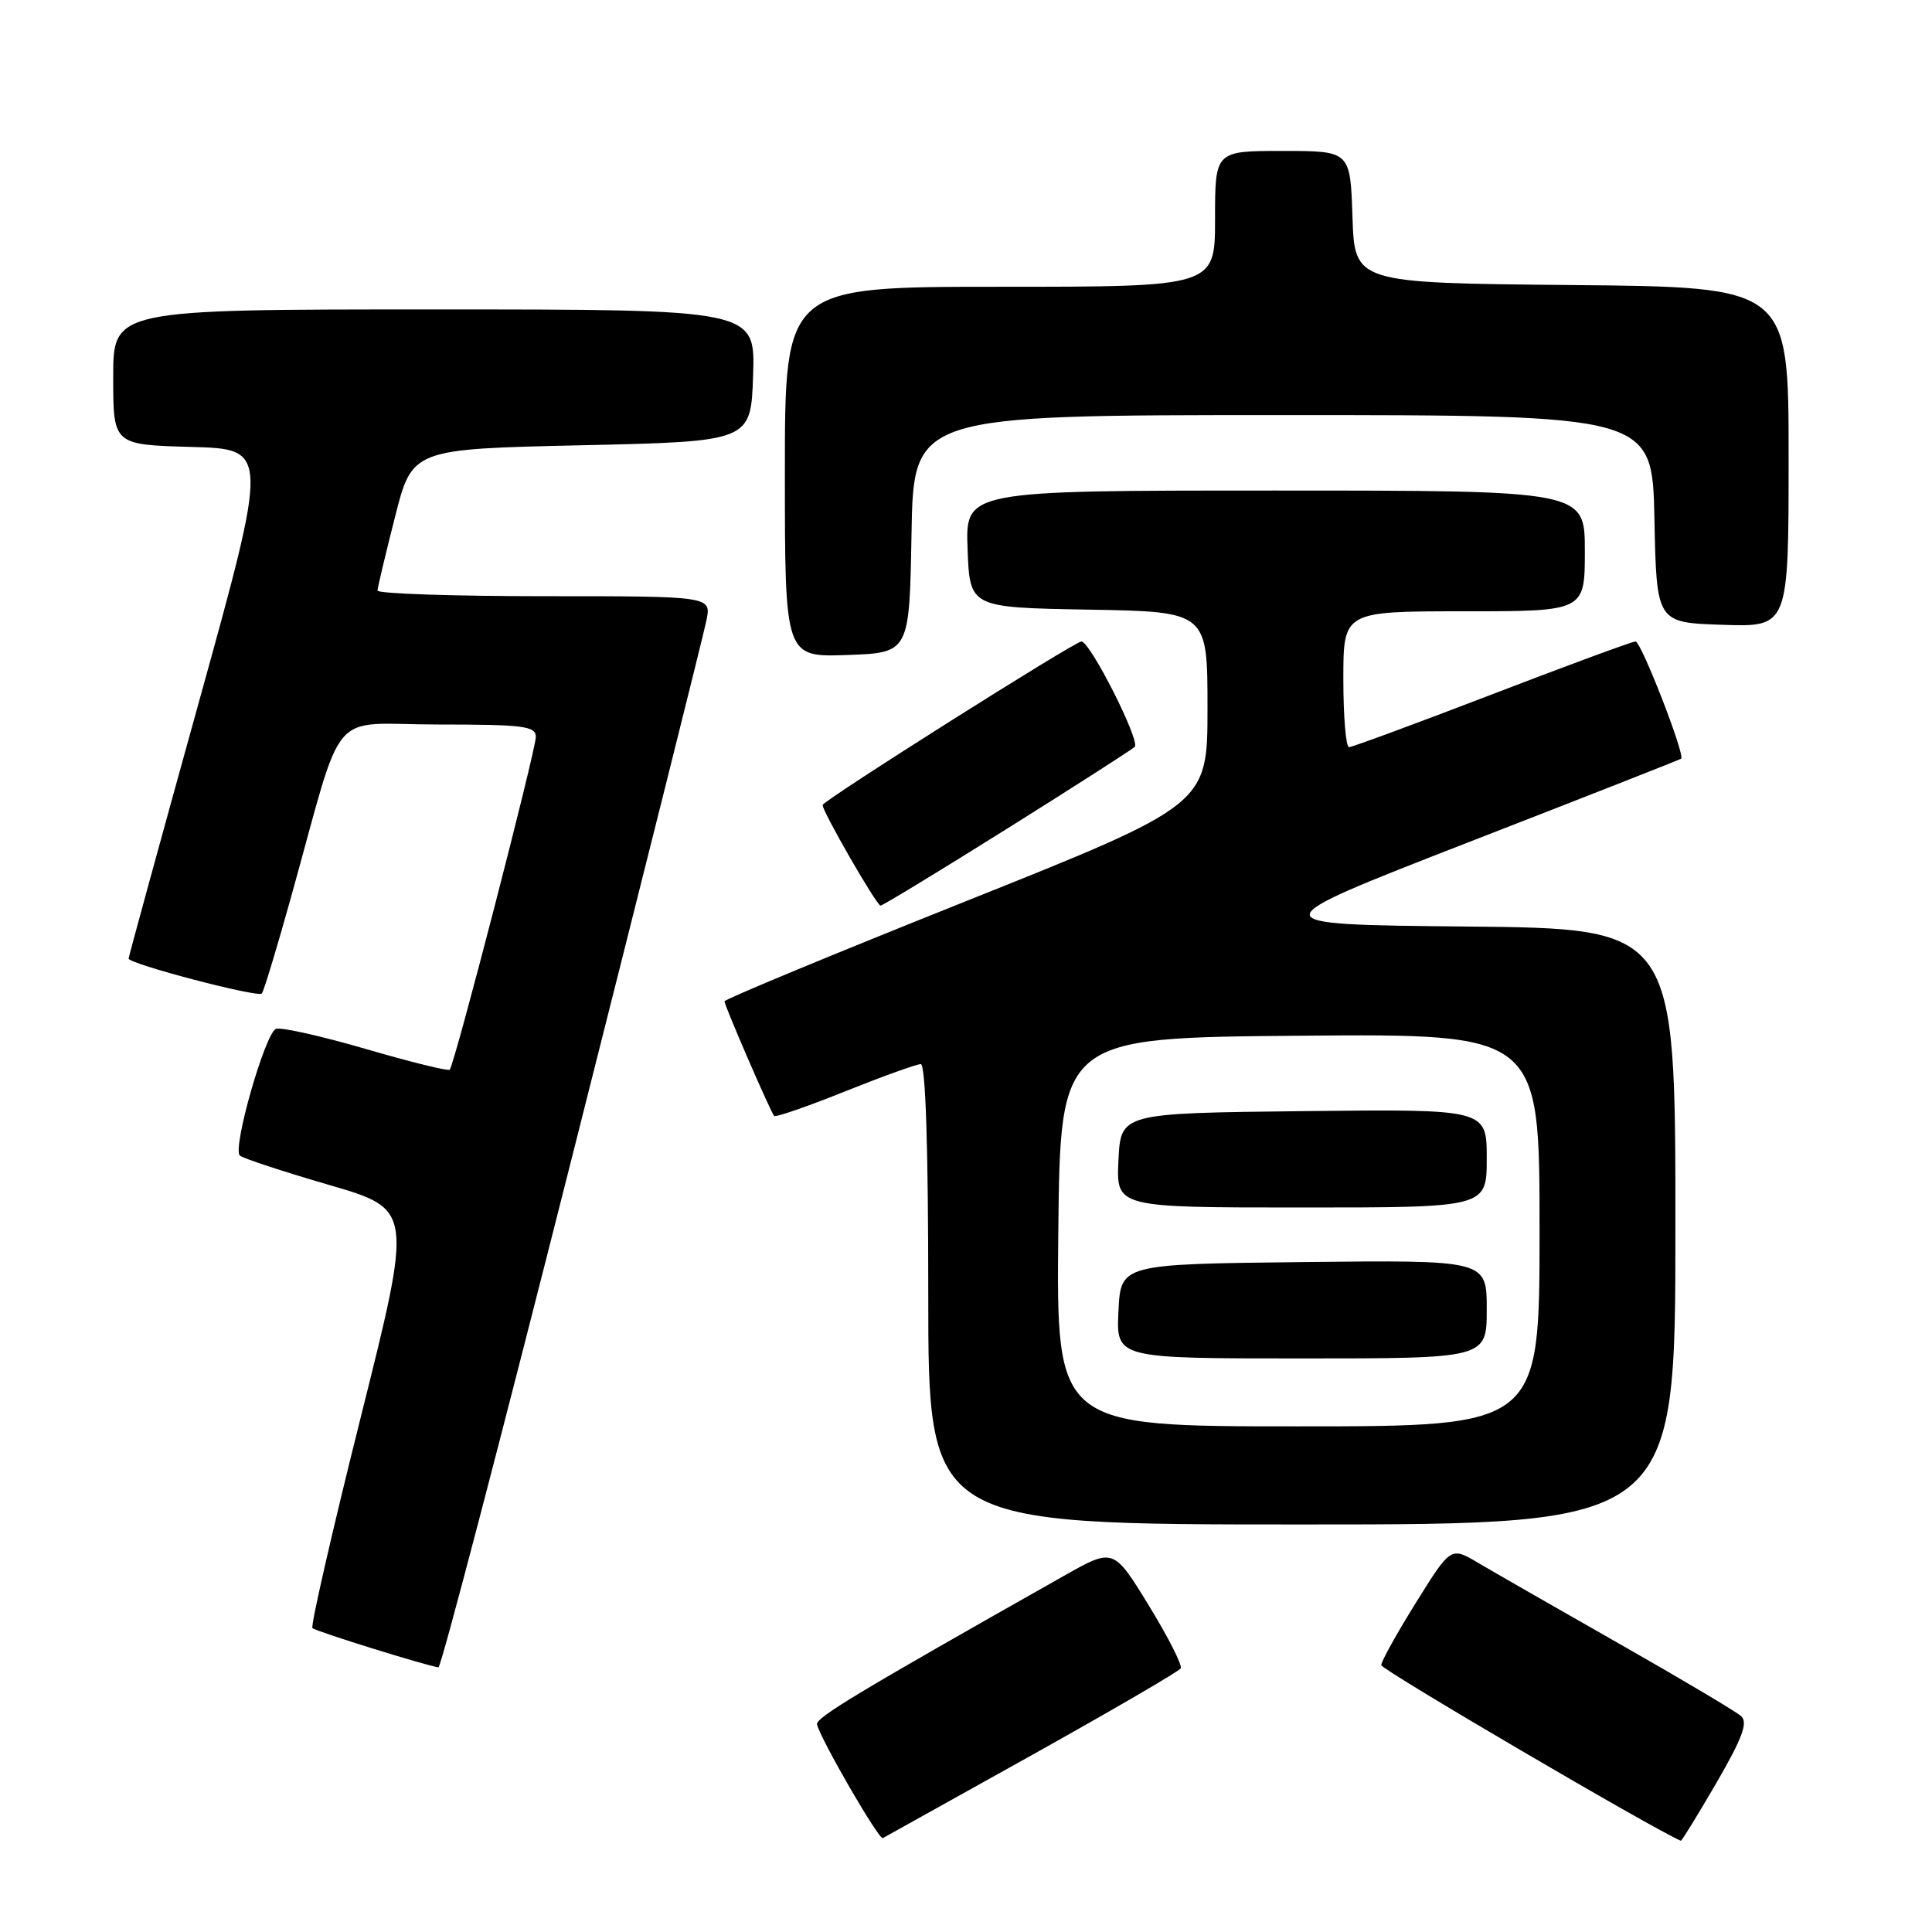 <?xml version="1.0" encoding="UTF-8" standalone="no"?>
<!DOCTYPE svg PUBLIC "-//W3C//DTD SVG 1.1//EN" "http://www.w3.org/Graphics/SVG/1.1/DTD/svg11.dtd" >
<svg xmlns="http://www.w3.org/2000/svg" xmlns:xlink="http://www.w3.org/1999/xlink" version="1.1" viewBox="0 0 256 256">
 <g >
 <path fill="currentColor"
d=" M 136.76 232.54 C 147.35 226.63 156.21 221.47 156.45 221.07 C 156.70 220.68 154.79 216.92 152.22 212.73 C 147.54 205.10 147.54 205.10 140.99 208.80 C 113.70 224.22 108.04 227.62 108.26 228.50 C 108.74 230.49 116.46 243.83 116.98 243.56 C 117.26 243.41 126.17 238.45 136.76 232.54 Z  M 227.43 236.25 C 230.88 230.29 231.64 228.25 230.71 227.40 C 230.04 226.79 222.75 222.46 214.50 217.77 C 206.25 213.08 197.87 208.27 195.87 207.09 C 192.24 204.94 192.24 204.94 187.62 212.36 C 185.08 216.44 183.01 220.16 183.02 220.64 C 183.03 221.24 219.23 242.46 222.72 243.91 C 222.83 243.96 224.95 240.51 227.43 236.25 Z  M 75.83 153.19 C 85.26 115.90 93.26 83.95 93.61 82.19 C 94.25 79.00 94.25 79.00 72.12 79.00 C 59.96 79.00 50.01 78.66 50.02 78.25 C 50.04 77.84 51.08 73.45 52.34 68.50 C 54.62 59.50 54.62 59.50 77.06 59.00 C 99.50 58.50 99.50 58.50 99.79 49.75 C 100.08 41.00 100.08 41.00 57.54 41.00 C 15.00 41.00 15.00 41.00 15.00 49.97 C 15.00 58.93 15.00 58.93 25.32 59.22 C 35.64 59.50 35.64 59.50 26.36 93.00 C 21.25 111.43 17.06 126.73 17.04 127.01 C 16.99 127.70 34.13 132.20 34.69 131.65 C 34.93 131.41 36.68 125.65 38.57 118.85 C 45.77 93.05 43.26 96.00 58.03 96.00 C 69.37 96.00 71.00 96.21 71.00 97.64 C 71.00 99.42 60.22 141.12 59.59 141.74 C 59.38 141.95 54.39 140.72 48.49 139.00 C 42.59 137.28 37.23 136.08 36.57 136.33 C 35.13 136.89 30.76 152.19 31.78 153.12 C 32.18 153.48 37.50 155.23 43.60 157.01 C 54.70 160.24 54.70 160.24 47.81 187.75 C 44.02 202.88 41.14 215.47 41.40 215.73 C 41.82 216.16 56.62 220.76 58.10 220.93 C 58.43 220.97 66.41 190.49 75.83 153.19 Z  M 222.00 162.52 C 222.00 123.03 222.00 123.03 194.29 122.77 C 166.59 122.50 166.59 122.50 194.54 111.62 C 209.92 105.64 222.62 100.65 222.76 100.53 C 223.32 100.06 217.46 85.00 216.72 85.00 C 216.29 85.00 207.73 88.15 197.72 92.00 C 187.70 95.85 179.17 99.00 178.75 99.00 C 178.34 99.00 178.00 94.95 178.00 90.00 C 178.00 81.00 178.00 81.00 194.00 81.00 C 210.00 81.00 210.00 81.00 210.00 73.00 C 210.00 65.00 210.00 65.00 168.96 65.00 C 127.92 65.00 127.92 65.00 128.21 72.75 C 128.50 80.50 128.50 80.50 144.25 80.78 C 160.00 81.05 160.00 81.05 160.00 93.83 C 160.00 106.62 160.00 106.62 128.00 119.41 C 110.40 126.44 96.00 132.41 96.00 132.68 C 96.00 133.26 102.10 147.33 102.58 147.87 C 102.76 148.08 106.98 146.62 111.96 144.62 C 116.94 142.63 121.46 141.00 122.01 141.00 C 122.64 141.00 123.00 151.97 123.00 171.50 C 123.00 202.00 123.00 202.00 172.50 202.00 C 222.00 202.00 222.00 202.00 222.00 162.52 Z  M 133.34 109.87 C 142.23 104.30 149.88 99.39 150.35 98.97 C 151.15 98.24 144.46 85.00 143.29 85.00 C 142.41 85.00 109.00 106.11 109.00 106.67 C 109.00 107.57 116.16 120.00 116.68 120.00 C 116.95 120.00 124.45 115.44 133.34 109.87 Z  M 120.78 70.75 C 121.05 55.00 121.05 55.00 170.00 55.00 C 218.94 55.00 218.94 55.00 219.22 68.75 C 219.50 82.50 219.50 82.50 228.25 82.79 C 237.00 83.08 237.00 83.08 237.00 60.55 C 237.00 38.03 237.00 38.03 208.25 37.77 C 179.50 37.50 179.50 37.50 179.21 28.75 C 178.92 20.00 178.92 20.00 169.96 20.00 C 161.00 20.00 161.00 20.00 161.00 29.00 C 161.00 38.00 161.00 38.00 132.50 38.00 C 104.00 38.00 104.00 38.00 104.00 62.54 C 104.00 87.08 104.00 87.08 112.25 86.79 C 120.50 86.50 120.50 86.50 120.78 70.75 Z  M 140.23 163.25 C 140.50 137.50 140.50 137.50 172.25 137.24 C 204.00 136.97 204.00 136.97 204.00 162.99 C 204.00 189.00 204.00 189.00 171.98 189.00 C 139.97 189.00 139.97 189.00 140.23 163.25 Z  M 197.00 173.48 C 197.00 166.96 197.00 166.96 172.75 167.23 C 148.50 167.50 148.50 167.50 148.20 173.75 C 147.90 180.00 147.90 180.00 172.45 180.00 C 197.00 180.00 197.00 180.00 197.00 173.48 Z  M 197.00 153.48 C 197.00 146.96 197.00 146.96 172.75 147.23 C 148.50 147.50 148.50 147.50 148.20 153.75 C 147.90 160.00 147.90 160.00 172.45 160.00 C 197.00 160.00 197.00 160.00 197.00 153.48 Z "/>
</g>
</svg>